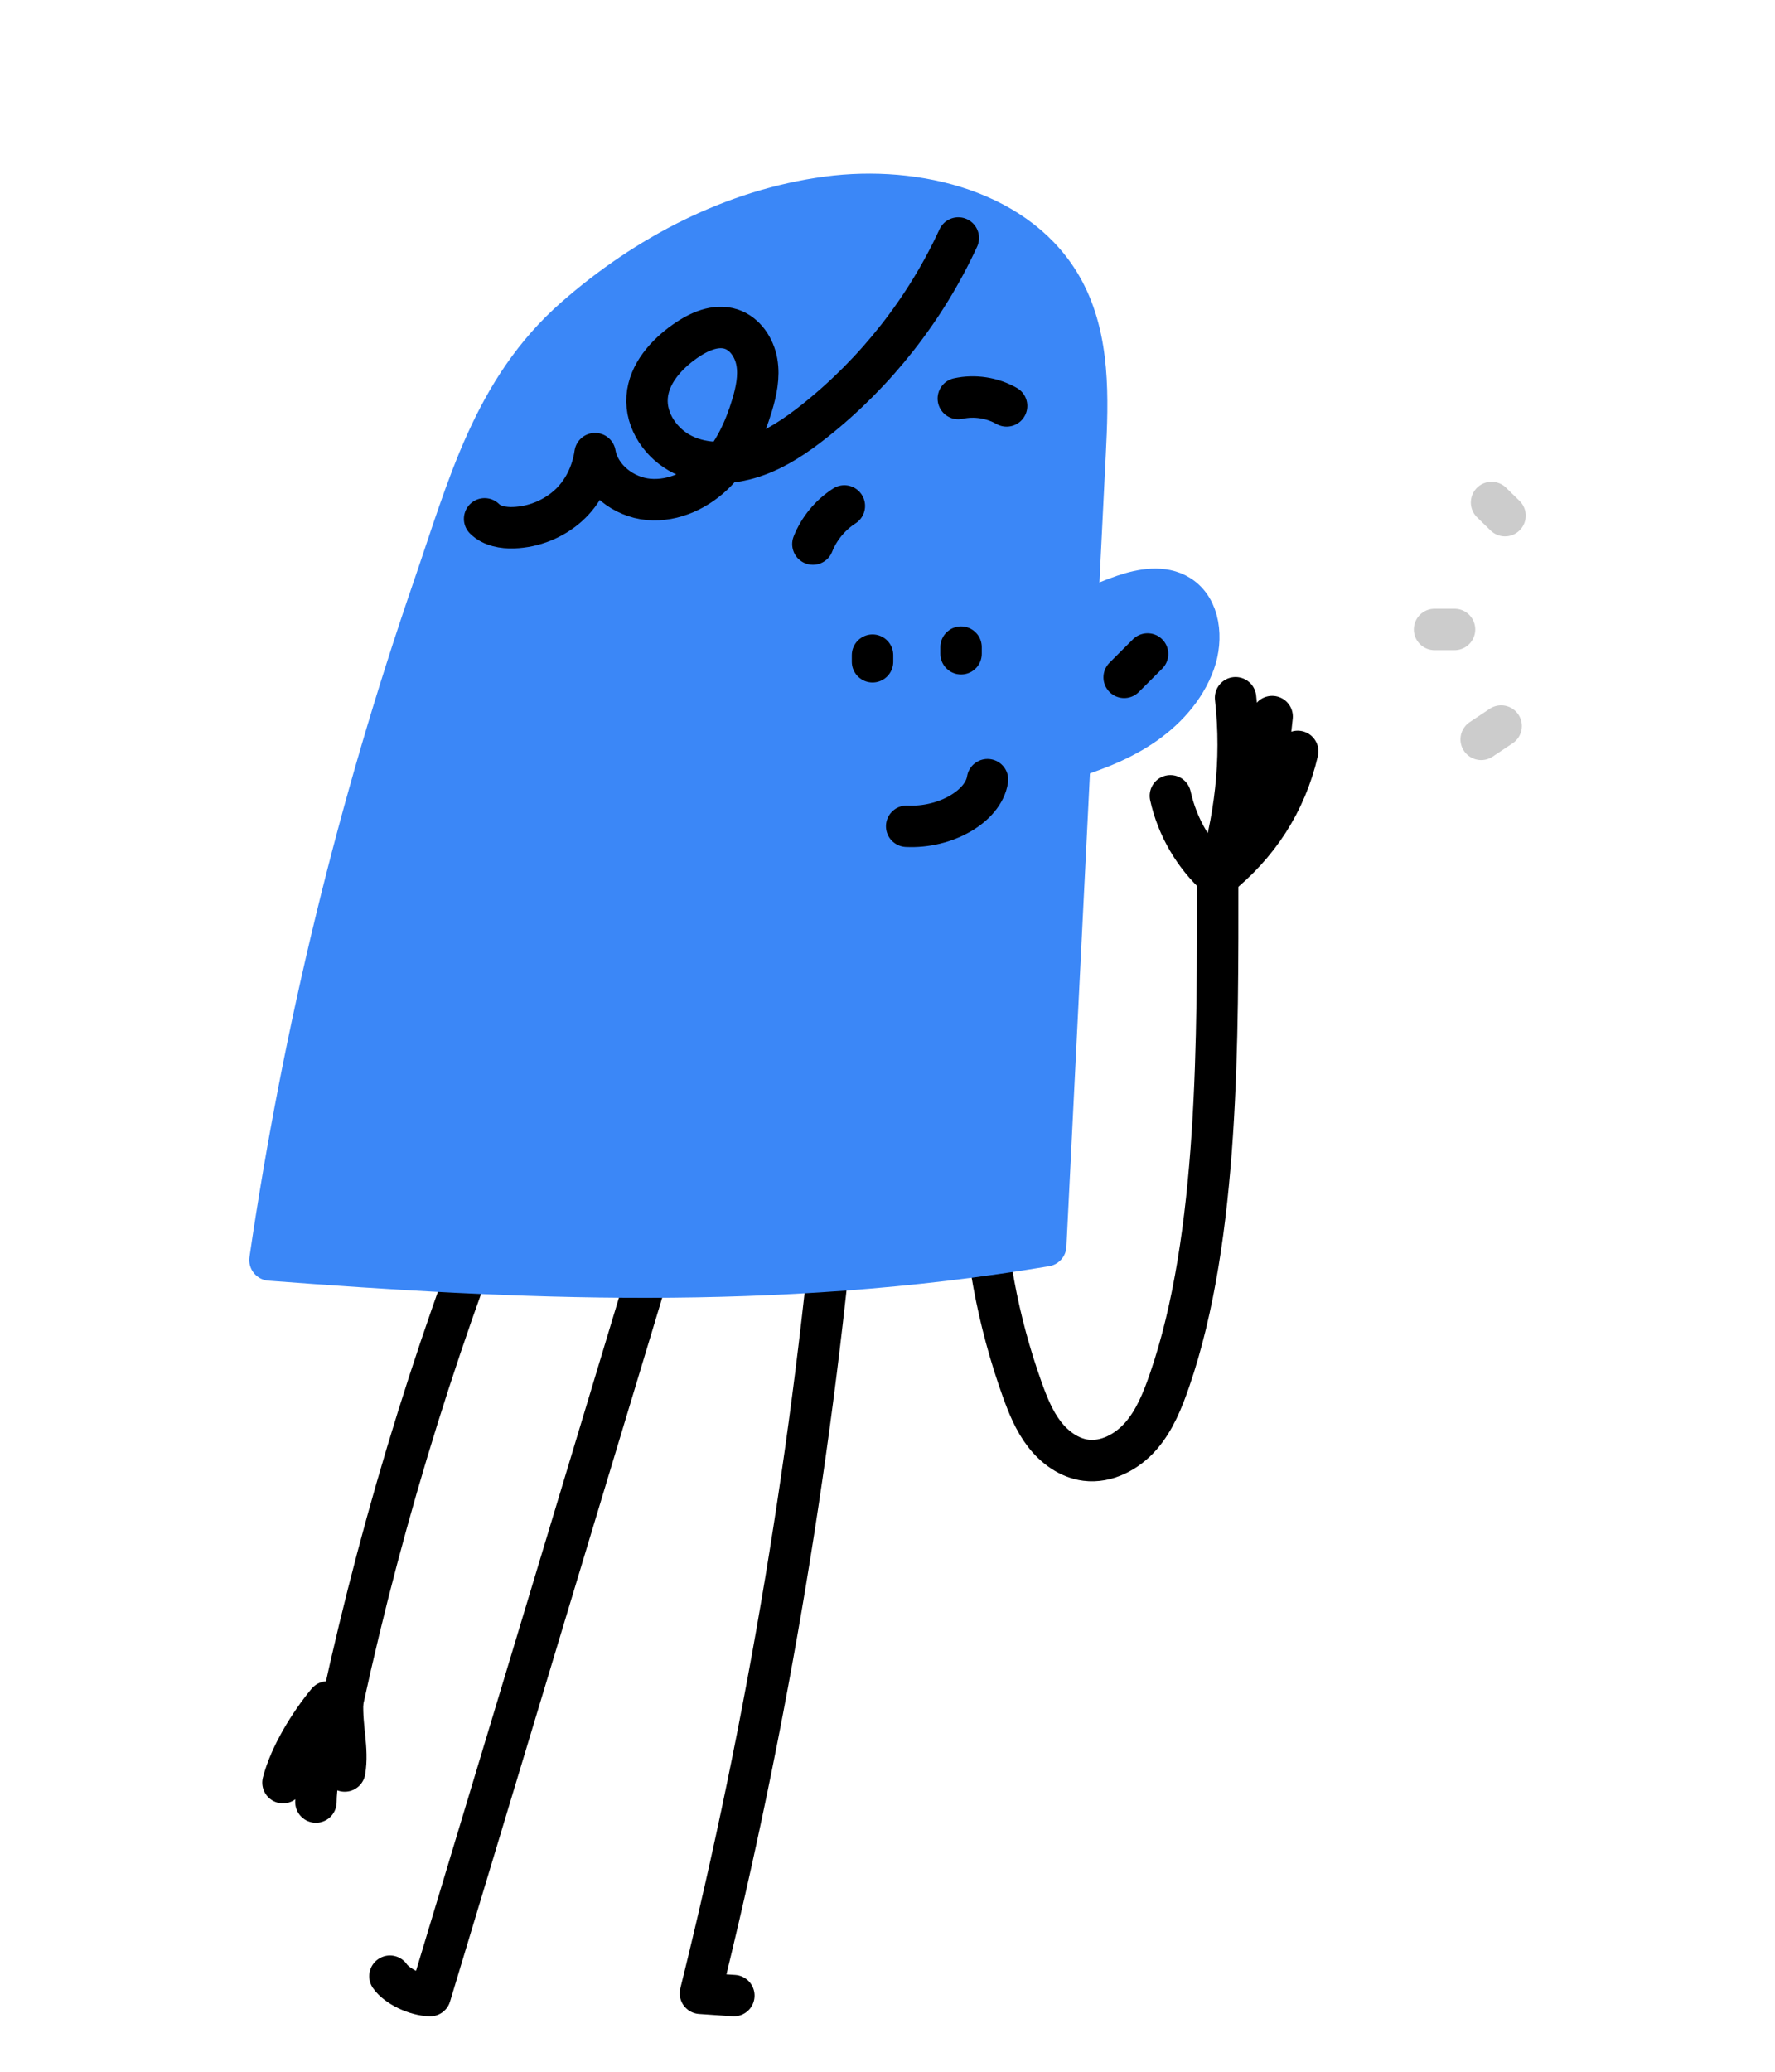 <?xml version="1.0" encoding="UTF-8"?>
<svg id="art" xmlns="http://www.w3.org/2000/svg" viewBox="0 0 300 350">
  <defs>
    <style>
      .cls-1 {
        fill: #3b87f7;
        stroke: #3b87f7;
      }

      .cls-1, .cls-2, .cls-3 {
        stroke-linecap: round;
        stroke-linejoin: round;
        stroke-width: 7px;
      }

      .cls-2 {
        stroke: #000;
      }

      .cls-2, .cls-3 {
        fill: none;
      }

      .cls-3 {
        stroke: #ccc;
      }
    </style>
  </defs>
  <path class="cls-2" d="M197.813,134.443c1.157,5.254,3.995,10.124,7.994,13.722,2.844-9.356,4.242-19.451,3.022-30.29"/>
  <path class="cls-2" d="M205.807,148.165c4.77-7.769,8.231-16.686,9.204-27.105"/>
  <path class="cls-2" d="M205.807,148.165c6.761-5.395,11.478-12.473,13.523-21.227"/>
  <path class="cls-2" d="M166.094,198.59c.257,12.298,2.519,24.552,6.67,36.131.955,2.664,2.031,5.331,3.758,7.573,1.727,2.242,4.198,4.04,7.005,4.397,3.509.446,7.002-1.44,9.321-4.111,2.32-2.67,3.657-6.039,4.814-9.381,8.417-24.325,8.146-58.121,8.146-85.033"/>
  <path class="cls-2" d="M141.643,196.665c-4.054,47.209-11.839,94.098-23.258,140.085l5.648.387"/>
  <path class="cls-2" d="M114.293,199.248c-5.727,18.99-11.453,37.979-17.18,56.969-8.134,26.973-16.268,53.946-24.403,80.919-2.404-.039-5.632-1.574-6.806-3.279"/>
  <path class="cls-2" d="M87.499,192.77c-12.634,30.63-22.55,62.38-29.594,94.756-.161,4.518.978,7.923.361,11.666"/>
  <path class="cls-2" d="M57.905,287.527c-2.327,4.851-4.456,11.529-4.51,16.909"/>
  <path class="cls-2" d="M55.354,287.527c-3.051,3.688-6.325,8.996-7.528,13.629"/>
  <path class="cls-1" d="M176.742,210.46c2.219-44.603,4.438-89.206,6.656-133.809.469-9.419.82-19.387-3.684-27.673-7.252-13.344-24.789-17.685-39.843-15.68-15.949,2.125-30.661,9.845-42.669,20.374-13.84,12.135-18.058,28.534-23.935,45.594-12.711,36.899-21.984,74.983-27.639,113.599,41.603,3.161,84.949,5.331,131.113-2.404Z"/>
  <path class="cls-1" d="M179.576,105.697c3.208-2.149,6.701-3.873,10.357-5.115,3.051-1.036,6.606-1.681,9.345.016,3.545,2.196,3.998,7.333,2.603,11.264-1.619,4.563-5.1,8.296-9.151,10.949-4.05,2.652-8.664,4.315-13.304,5.698"/>
  <path class="cls-2" d="M161.968,40.207c-5.528,12.001-13.912,22.674-24.262,30.887-3.174,2.518-6.587,4.838-10.436,6.104-3.849,1.266-8.206,1.387-11.847-.39-3.641-1.777-6.352-5.677-6.053-9.717.291-3.926,3.196-7.186,6.418-9.449,2.278-1.6,5.136-2.905,7.784-2.045,2.359.767,3.926,3.142,4.352,5.585s-.108,4.952-.825,7.326c-1.232,4.083-3.07,8.078-6.036,11.142s-7.191,5.098-11.438,4.718-8.307-3.53-9.051-7.729c-.484,3.345-2.029,6.547-4.546,8.803-2.517,2.256-5.841,3.592-9.219,3.707-1.757.06-3.652-.263-4.904-1.497"/>
  <g>
    <path class="cls-2" d="M137.391,91.916c1.047-2.63,2.934-4.917,5.317-6.445"/>
    <path class="cls-2" d="M161.969,67.331c2.749-.6,5.715-.148,8.161,1.244"/>
    <line class="cls-2" x1="147.47" y1="111.8" x2="147.47" y2="110.68"/>
    <line class="cls-2" x1="162.433" y1="110.446" x2="162.433" y2="109.325"/>
    <path class="cls-2" d="M153.241,139.588c6.538.329,12.957-3.369,13.662-7.872"/>
  </g>
  <path class="cls-2" d="M193.956,110.483c-1.319,1.317-2.637,2.633-3.956,3.95"/>
  <g>
    <path class="cls-3" d="M254.372,87.112l-2.279-2.222"/>
    <path class="cls-3" d="M245.838,106.34h-3.376"/>
    <path class="cls-3" d="M253.716,122.658c-1.125.75-2.251,1.501-3.376,2.251"/>
  </g>
</svg>